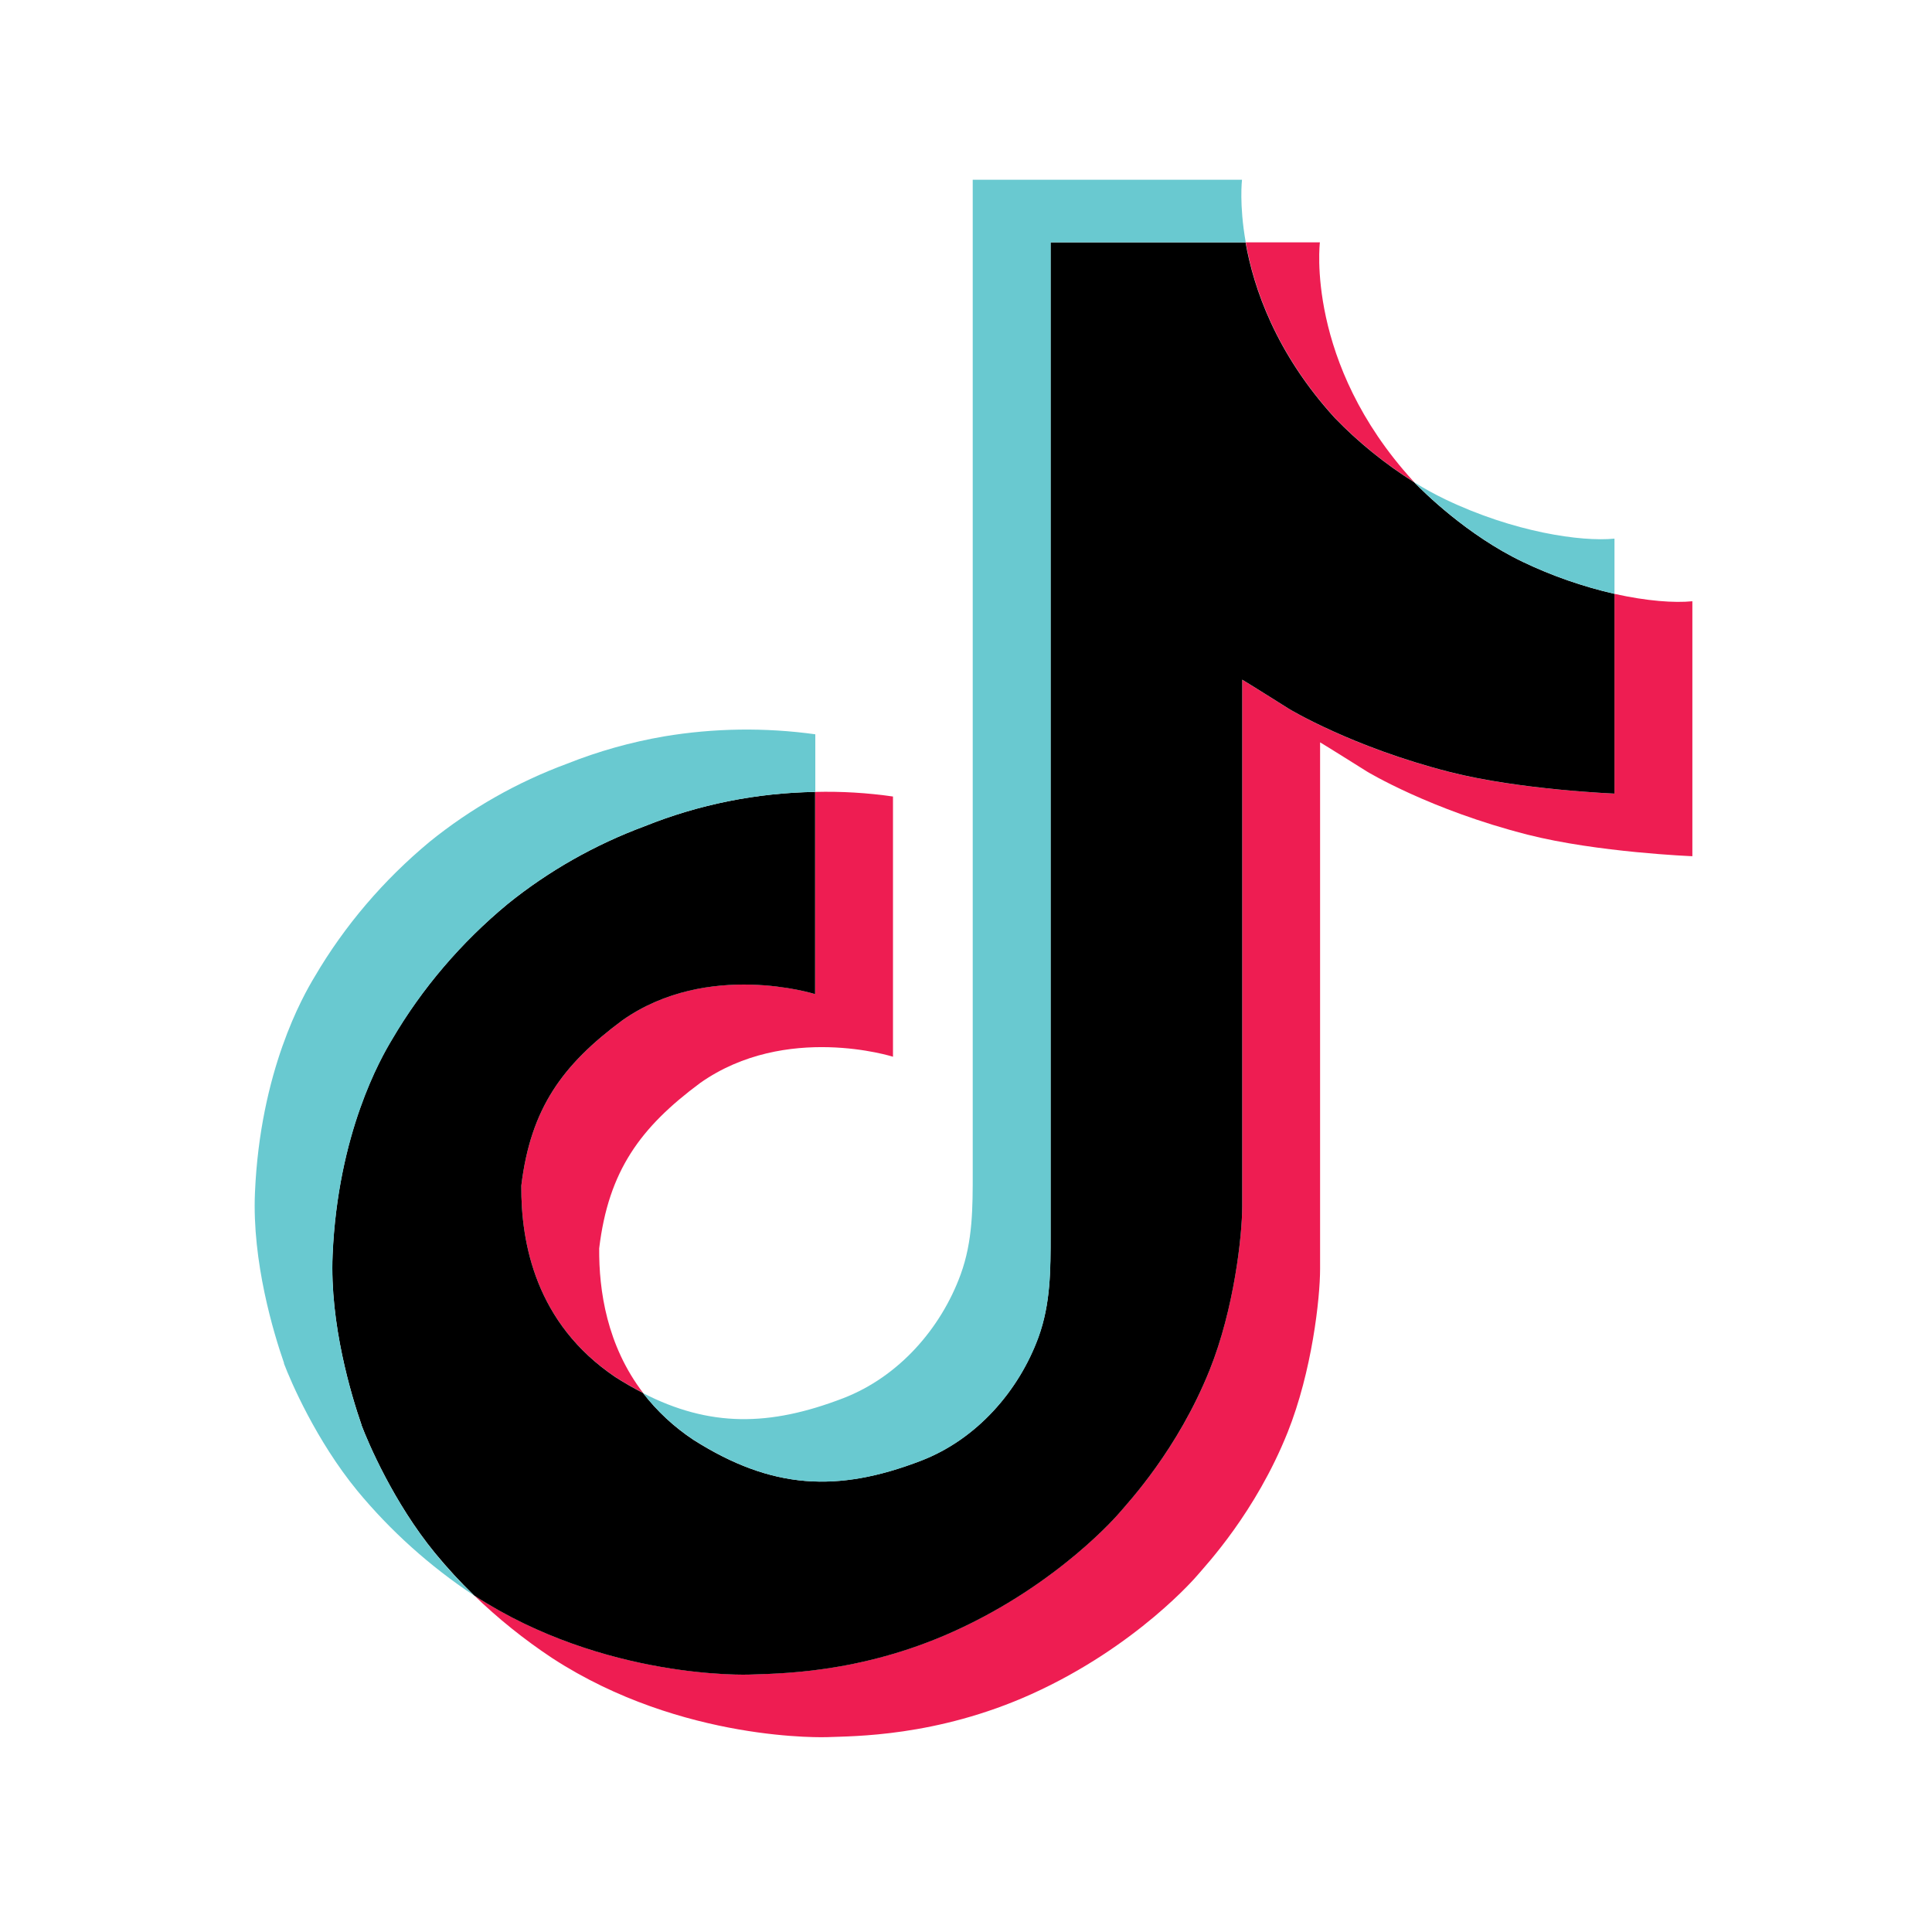 <svg width="29" height="29" viewBox="0 0 29 29" fill="none" xmlns="http://www.w3.org/2000/svg">
<path d="M7.825 17.797C7.966 16.634 8.443 15.982 9.342 15.315C10.629 14.41 12.236 14.922 12.236 14.922V11.887C12.627 11.877 13.017 11.9 13.404 11.956V15.862C13.404 15.862 11.797 15.35 10.511 16.255C9.612 16.922 9.134 17.574 8.994 18.738C8.989 19.369 9.108 20.195 9.654 20.909C9.519 20.84 9.381 20.761 9.241 20.672C8.038 19.865 7.819 18.653 7.825 17.797ZM20.04 6.275C19.155 5.305 18.82 4.326 18.699 3.638H19.812C19.812 3.638 19.59 5.442 21.208 7.216L21.231 7.24C20.795 6.965 20.395 6.642 20.04 6.275ZM25.403 9.025V12.852C25.403 12.852 23.983 12.796 22.931 12.529C21.463 12.155 20.519 11.581 20.519 11.581C20.519 11.581 19.868 11.172 19.815 11.143V19.046C19.815 19.486 19.694 20.585 19.327 21.502C18.847 22.701 18.107 23.488 17.971 23.648C17.971 23.648 17.071 24.712 15.483 25.429C14.051 26.075 12.794 26.059 12.419 26.075C12.419 26.075 10.246 26.161 8.291 24.89C7.868 24.61 7.474 24.293 7.112 23.943L7.122 23.95C9.078 25.221 11.25 25.135 11.25 25.135C11.626 25.118 12.883 25.135 14.314 24.488C15.9 23.772 16.802 22.708 16.802 22.708C16.937 22.547 17.68 21.76 18.158 20.561C18.524 19.645 18.646 18.545 18.646 18.105V10.203C18.698 10.232 19.35 10.642 19.35 10.642C19.35 10.642 20.294 11.216 21.762 11.589C22.814 11.857 24.234 11.912 24.234 11.912V8.914C24.72 9.023 25.134 9.052 25.403 9.025Z" fill="#EE1D52"/>
<path d="M24.234 8.914V11.912C24.234 11.912 22.814 11.856 21.762 11.588C20.294 11.214 19.35 10.641 19.35 10.641C19.35 10.641 18.699 10.231 18.646 10.202V18.106C18.646 18.546 18.525 19.646 18.158 20.562C17.678 21.761 16.938 22.548 16.802 22.709C16.802 22.709 15.901 23.773 14.314 24.489C12.883 25.136 11.626 25.119 11.25 25.136C11.25 25.136 9.078 25.222 7.122 23.951L7.112 23.944C6.906 23.744 6.712 23.533 6.53 23.312C5.906 22.551 5.524 21.651 5.428 21.395C5.427 21.393 5.427 21.392 5.428 21.391C5.273 20.945 4.948 19.874 4.992 18.836C5.071 17.005 5.715 15.882 5.885 15.6C6.336 14.832 6.923 14.146 7.619 13.57C8.233 13.074 8.929 12.679 9.679 12.401C10.489 12.075 11.357 11.901 12.235 11.887V14.922C12.235 14.922 10.628 14.412 9.342 15.315C8.443 15.982 7.966 16.634 7.825 17.797C7.819 18.653 8.038 19.865 9.24 20.673C9.38 20.762 9.518 20.841 9.653 20.91C9.863 21.183 10.118 21.42 10.409 21.613C11.583 22.356 12.567 22.408 13.824 21.926C14.663 21.603 15.294 20.876 15.587 20.07C15.771 19.567 15.769 19.061 15.769 18.537V3.638H18.696C18.817 4.326 19.152 5.305 20.037 6.275C20.392 6.642 20.792 6.965 21.228 7.24C21.357 7.373 22.015 8.032 22.861 8.436C23.298 8.645 23.759 8.805 24.234 8.914V8.914Z" fill="black"/>
<path d="M4.263 20.463V20.465L4.335 20.662C4.327 20.639 4.3 20.569 4.263 20.463Z" fill="#69C9D0"/>
<path d="M9.679 12.401C8.929 12.679 8.233 13.074 7.619 13.57C6.923 14.147 6.336 14.835 5.886 15.604C5.716 15.885 5.072 17.01 4.993 18.84C4.949 19.878 5.274 20.949 5.428 21.395C5.428 21.397 5.428 21.398 5.428 21.399C5.526 21.653 5.907 22.553 6.531 23.316C6.712 23.537 6.907 23.748 7.113 23.948C6.452 23.51 5.862 22.98 5.362 22.375C4.744 21.621 4.362 20.731 4.263 20.468C4.263 20.466 4.263 20.464 4.263 20.462V20.459C4.108 20.013 3.782 18.941 3.827 17.902C3.906 16.072 4.55 14.948 4.72 14.666C5.17 13.897 5.757 13.209 6.453 12.632C7.067 12.136 7.763 11.74 8.513 11.463C8.98 11.277 9.468 11.14 9.966 11.054C10.717 10.928 11.484 10.918 12.238 11.022V11.887C11.359 11.901 10.49 12.075 9.679 12.401Z" fill="#69C9D0"/>
<path d="M18.699 3.638H15.771V18.537C15.771 19.061 15.771 19.566 15.59 20.071C15.294 20.876 14.665 21.603 13.827 21.926C12.569 22.41 11.585 22.357 10.412 21.613C10.12 21.421 9.864 21.184 9.653 20.912C10.653 21.423 11.548 21.414 12.656 20.988C13.494 20.665 14.124 19.938 14.419 19.132C14.603 18.629 14.601 18.123 14.601 17.599V2.698H18.643C18.643 2.698 18.598 3.068 18.699 3.638ZM24.234 8.085V8.914C23.76 8.805 23.3 8.645 22.863 8.436C22.018 8.032 21.359 7.373 21.23 7.24C21.38 7.334 21.535 7.419 21.695 7.496C22.723 7.988 23.735 8.135 24.234 8.085Z" fill="#69C9D0"/>
</svg>
